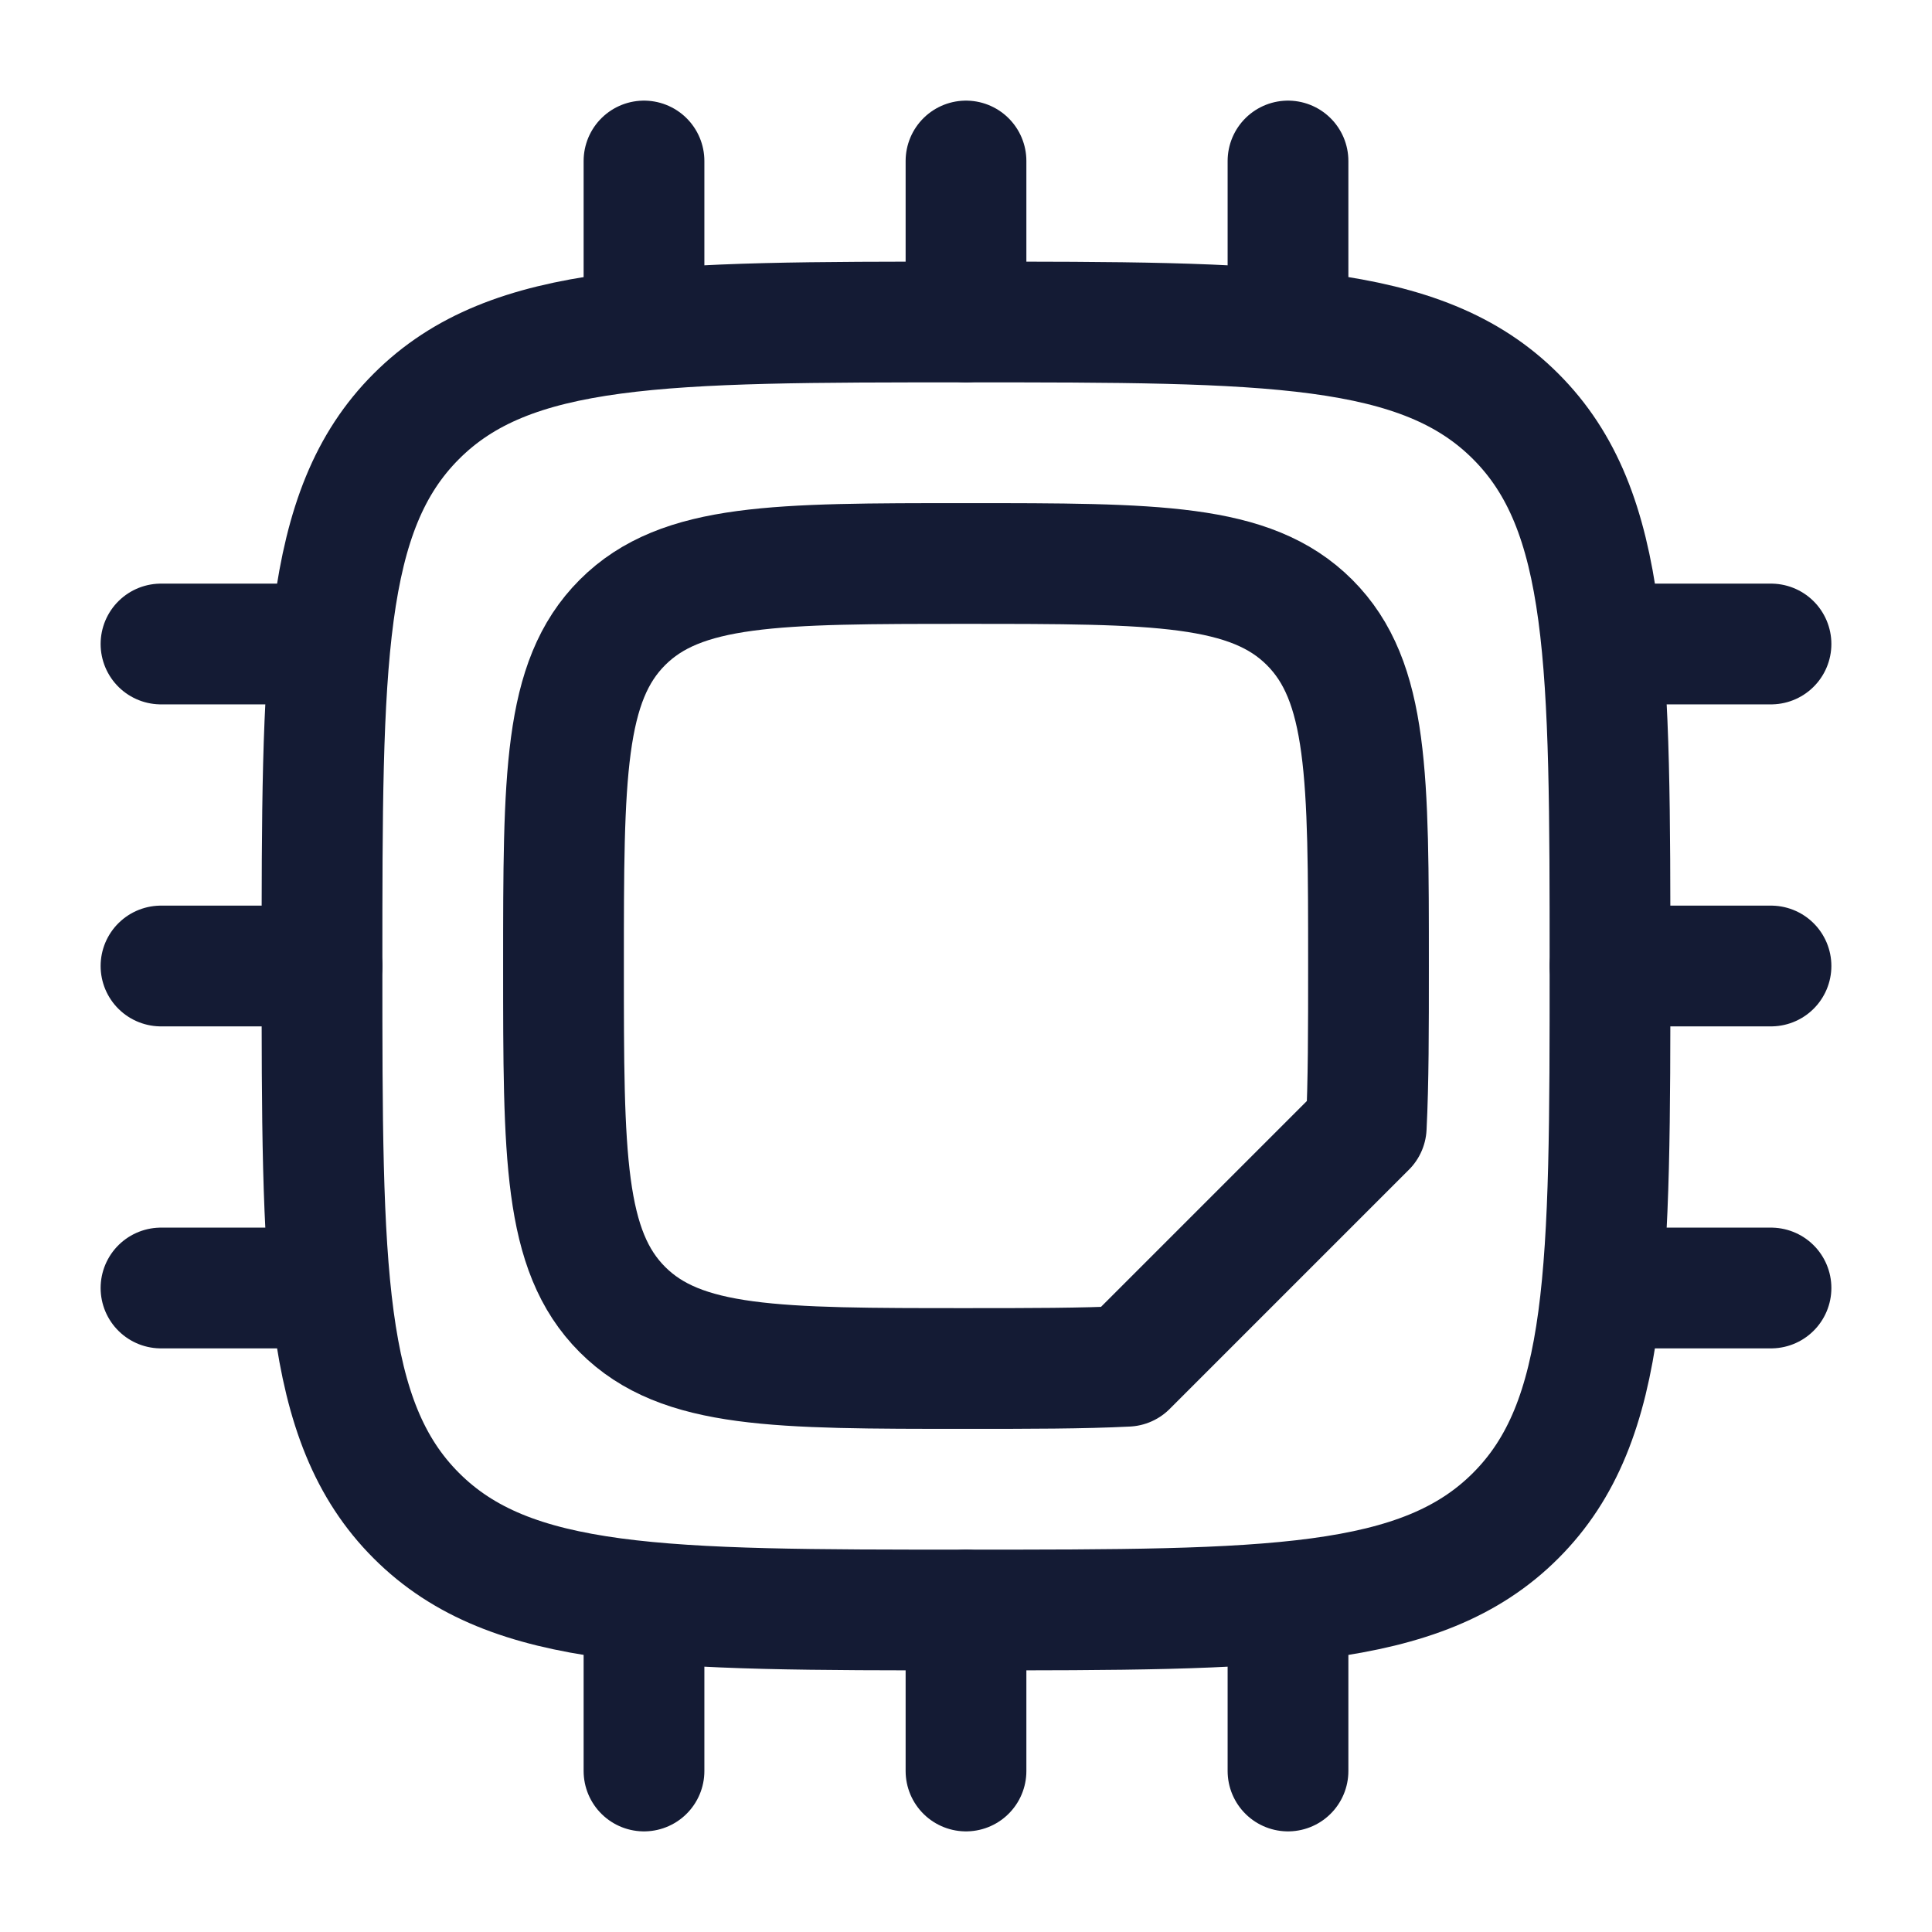 <?xml version="1.0"?>
<svg xmlns="http://www.w3.org/2000/svg" width="24" height="24" viewBox="0 0 24 24" fill="none" data-category="ai" data-tags="chip" data-set="Stroke" data-type="Rounded">
<path d="M4 12C4 8.229 4 6.343 5.172 5.172C6.343 4 8.229 4 12 4C15.771 4 17.657 4 18.828 5.172C20 6.343 20 8.229 20 12C20 15.771 20 17.657 18.828 18.828C17.657 20 15.771 20 12 20C8.229 20 6.343 20 5.172 18.828C4 17.657 4 15.771 4 12Z" stroke="#141B34" stroke-width="1.5" stroke-linejoin="round"/>
<path d="M7.732 16.268C8.464 17 9.643 17 12 17C12.79 17 13.447 17 14 16.972L16.972 14C17 13.447 17 12.79 17 12C17 9.643 17 8.464 16.268 7.732C15.536 7 14.357 7 12 7C9.643 7 8.464 7 7.732 7.732C7 8.464 7 9.643 7 12C7 14.357 7 15.536 7.732 16.268Z" stroke="#141B34" stroke-width="1.5" stroke-linejoin="round"/>
<path d="M8 2V4M16 2V4M12 2V4M8 20V22M12 20V22M16 20V22M22 16H20M4 8H2M4 16H2M4 12H2M22 8H20M22 12H20" stroke="#141B34" stroke-width="1.5" stroke-linecap="round" stroke-linejoin="round"/>
</svg>
